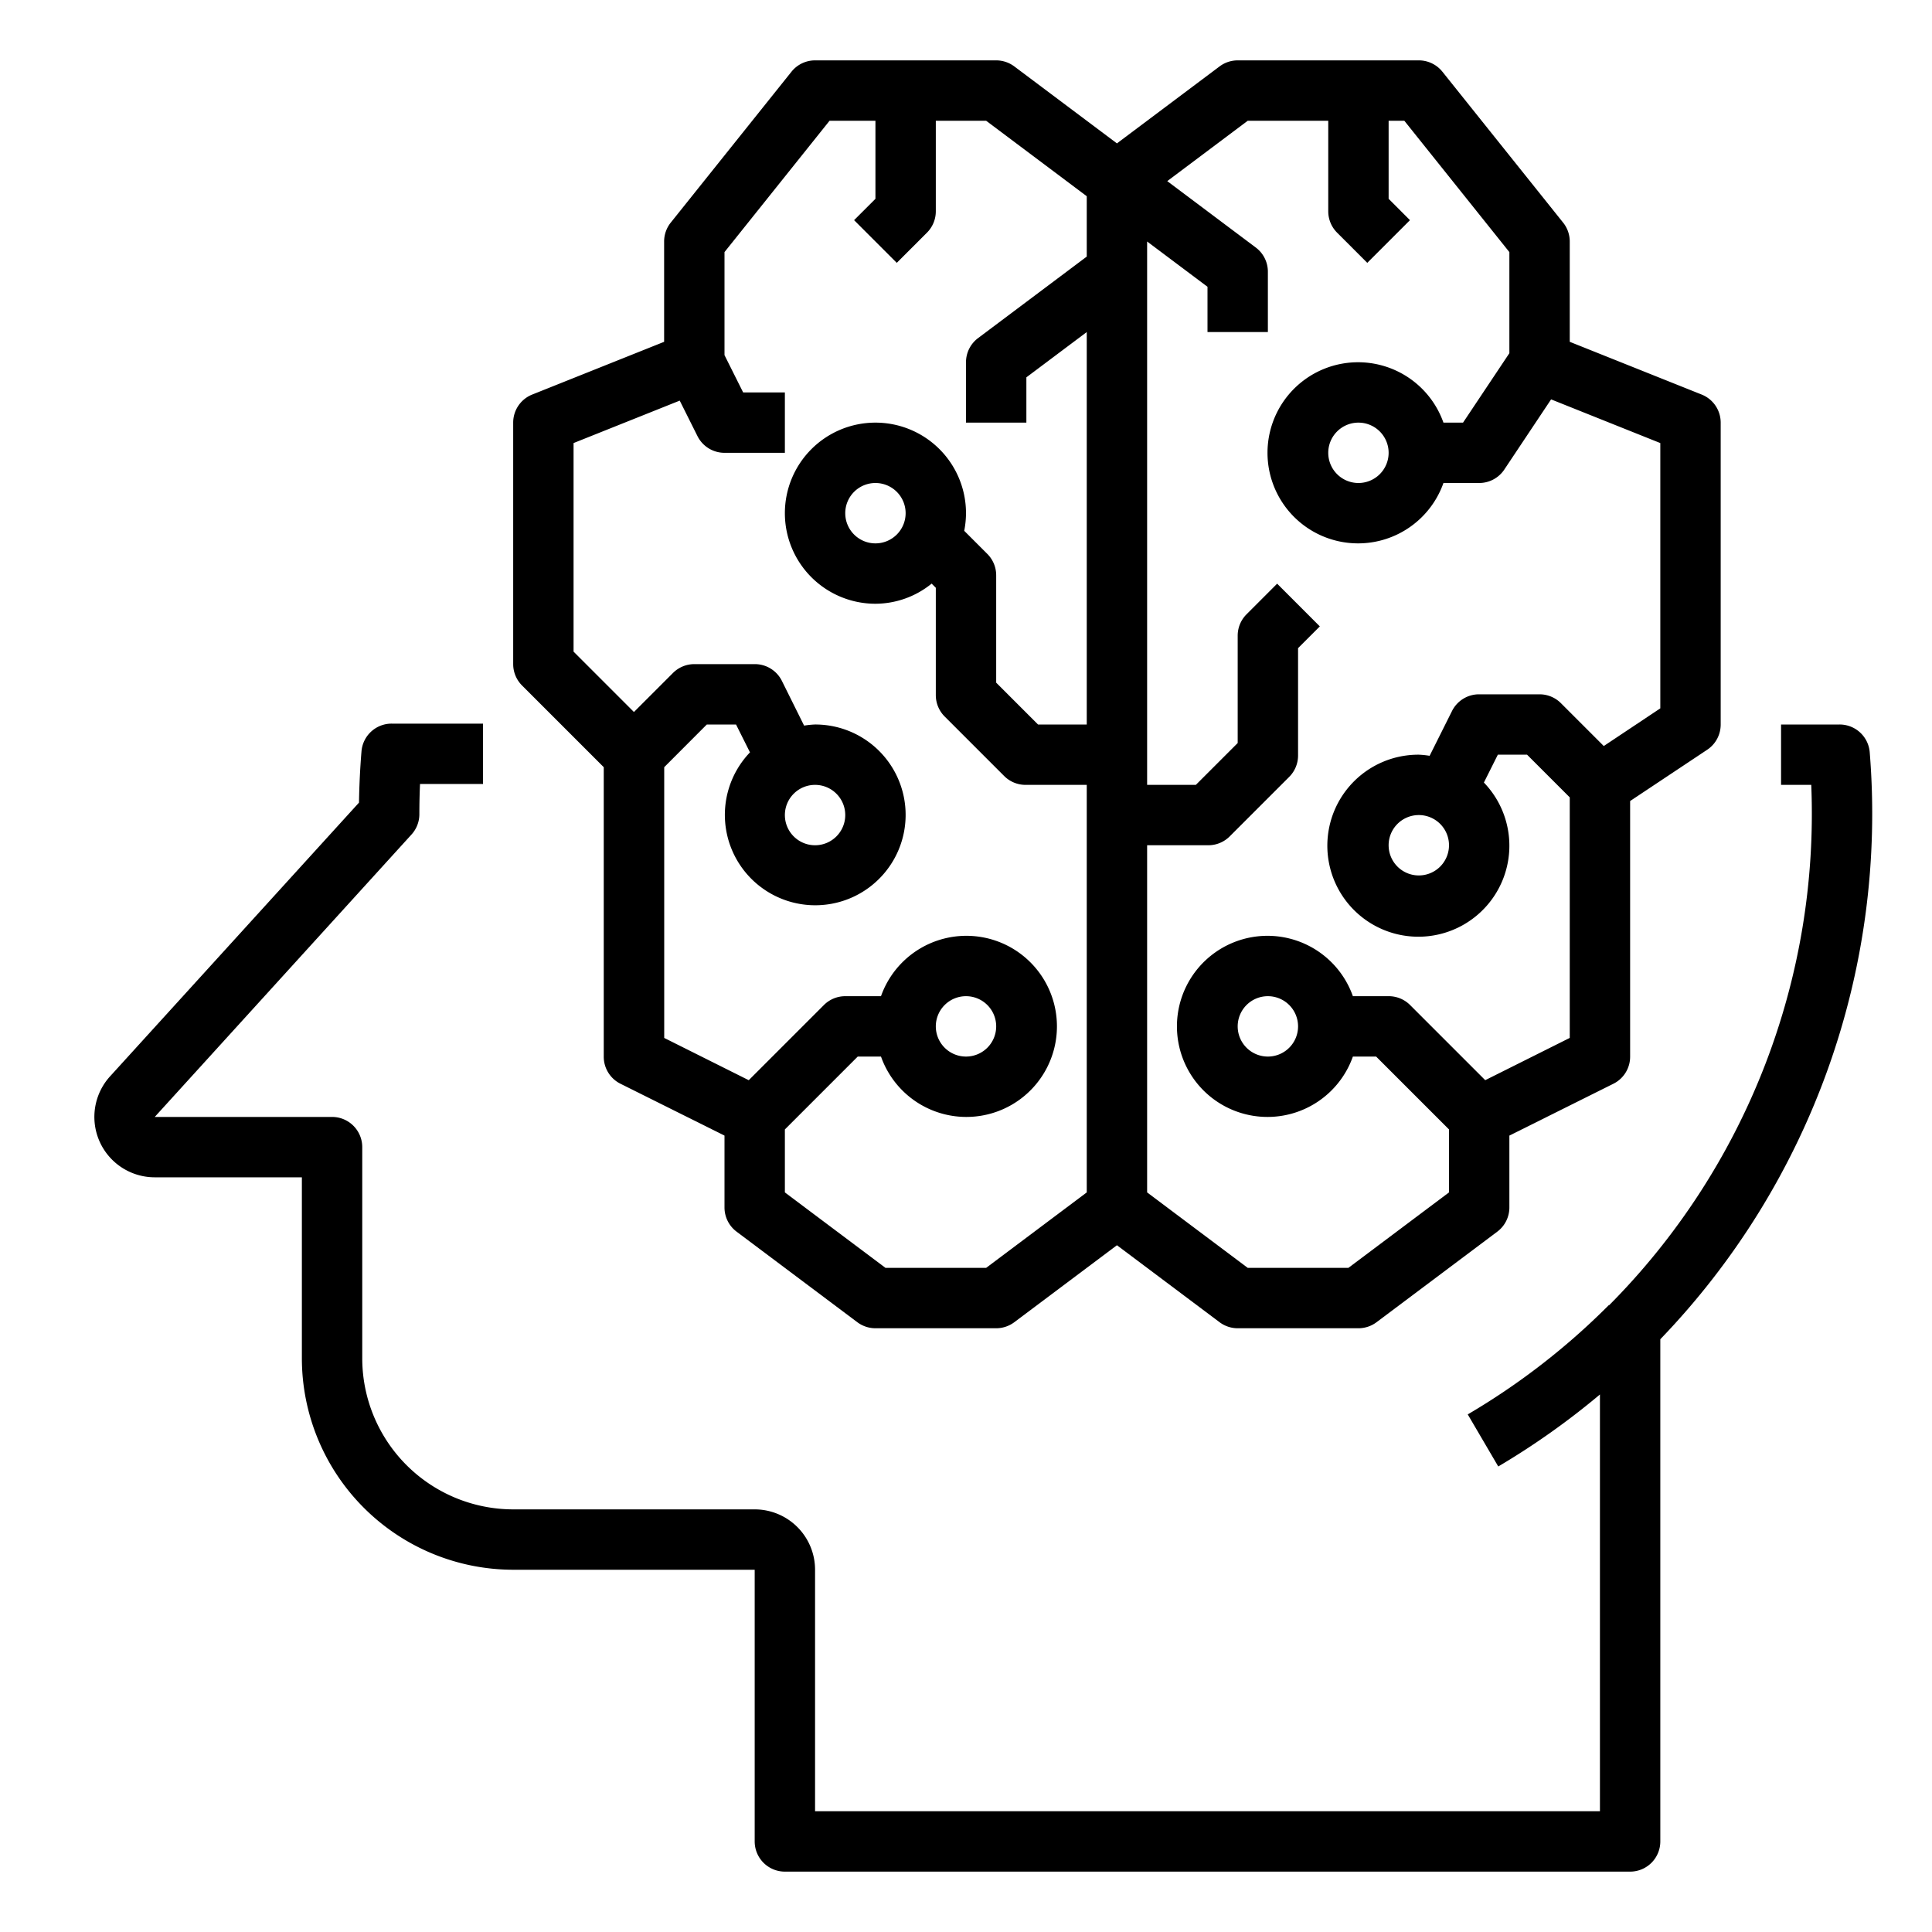 <svg xmlns="http://www.w3.org/2000/svg" viewBox="0 0 64 64" x="0px" y="0px"><g><path d="M61.937,24.921a1,1,0,0,0-1-.921H59l0,2h1a23.094,23.094,0,0,1-6.7,17.242l-.007-.007a23.147,23.147,0,0,1-4.672,3.619l1.011,1.725A25.1,25.1,0,0,0,53,46.194V60H27V52a2,2,0,0,0-2-2H17a5.006,5.006,0,0,1-5-5V38a1,1,0,0,0-1-1H5.126l8.506-9.356a1,1,0,0,0,.26-.673c0-.334.007-.67.022-1l2.086,0v-2l-3.025,0h0a1,1,0,0,0-1,.917c-.046.561-.074,1.131-.083,1.7L3.646,35.655A2,2,0,0,0,5.126,39H10v6a7.008,7.008,0,0,0,7,7h8v9a1,1,0,0,0,1,1H54a1,1,0,0,0,1-1V44.364A25.1,25.1,0,0,0,61.937,24.921Z"></path><path d="M20,25.414V35a1,1,0,0,0,.553.9L24,37.618V40a1,1,0,0,0,.4.8l4,3a1,1,0,0,0,.6.2h4a1,1,0,0,0,.6-.2L37,41.25l3.4,2.55a1,1,0,0,0,.6.2h4a1,1,0,0,0,.6-.2l4-3A1,1,0,0,0,50,40V37.618L53.447,35.9A1,1,0,0,0,54,35V26.535l2.555-1.7A1,1,0,0,0,57,24V14a1,1,0,0,0-.628-.929L52,11.323V8a1,1,0,0,0-.219-.625l-4-5A1,1,0,0,0,47,2H41a1,1,0,0,0-.6.2L37,4.75,33.6,2.2A1,1,0,0,0,33,2H27a1,1,0,0,0-.781.375l-4,5A1,1,0,0,0,22,8v3.323l-4.372,1.748A1,1,0,0,0,17,14v8a1,1,0,0,0,.293.707ZM41.333,4H44V7a1,1,0,0,0,.293.707l1,1,1.414-1.414L46,6.586V4h.52L50,8.351V11.7L48.465,14h-.649a3,3,0,1,0,0,2H49a1,1,0,0,0,.832-.445l1.55-2.325L55,14.677v8.788l-1.873,1.248-1.42-1.42A1,1,0,0,0,51,23H49a1,1,0,0,0-.9.553l-.742,1.484A2.9,2.9,0,0,0,47,25a3.015,3.015,0,1,0,2.156.923L49.618,25h.968L52,26.414v7.968l-2.8,1.4-2.49-2.49A1,1,0,0,0,46,33H44.816a3,3,0,1,0,0,2h.77L48,37.414V39.5L44.667,42H41.333L38,39.5V28h2.028a1,1,0,0,0,.707-.293l1.972-1.972A1,1,0,0,0,43,25.028V21.471l.721-.721-1.414-1.415L41.293,20.35a1,1,0,0,0-.293.707v3.557L39.614,26H38V8l2,1.5V11h2V9a1,1,0,0,0-.4-.8L38.667,6ZM46,15a1,1,0,1,1-1-1A1,1,0,0,1,46,15Zm2,13a1,1,0,1,1-1-1A1,1,0,0,1,48,28Zm-5,6a1,1,0,1,1-1-1A1,1,0,0,1,43,34ZM19,14.677l3.517-1.406.588,1.176A1,1,0,0,0,24,15h2V13H24.618L24,11.764V8.351L27.48,4H29V6.586l-.707.707,1.414,1.414,1-1A1,1,0,0,0,31,7V4h1.667L36,6.5v2l-3.6,2.7a1,1,0,0,0-.4.8v2h2V12.5L36,11V24H34.386L33,22.614V19.057a1,1,0,0,0-.293-.707l-.766-.766A3.036,3.036,0,0,0,32,17a3,3,0,1,0-3,3,2.967,2.967,0,0,0,1.862-.667l.138.138v3.557a1,1,0,0,0,.293.707l1.972,1.972a1,1,0,0,0,.707.293H36V39.5L32.667,42H29.333L26,39.5V37.414L28.414,35h.77a3,3,0,1,0,0-2H28a1,1,0,0,0-.707.293l-2.49,2.49-2.8-1.4V25.414L23.414,24h.968l.462.923A2.994,2.994,0,1,0,27,24a2.9,2.9,0,0,0-.363.037L25.9,22.553A1,1,0,0,0,25,22H23a1,1,0,0,0-.707.293L21,23.586l-2-2ZM30,17a1,1,0,1,1-1-1A1,1,0,0,1,30,17Zm1,17a1,1,0,1,1,1,1A1,1,0,0,1,31,34Zm-4-8a1,1,0,1,1-1,1A1,1,0,0,1,27,26Z"></path></g></svg>